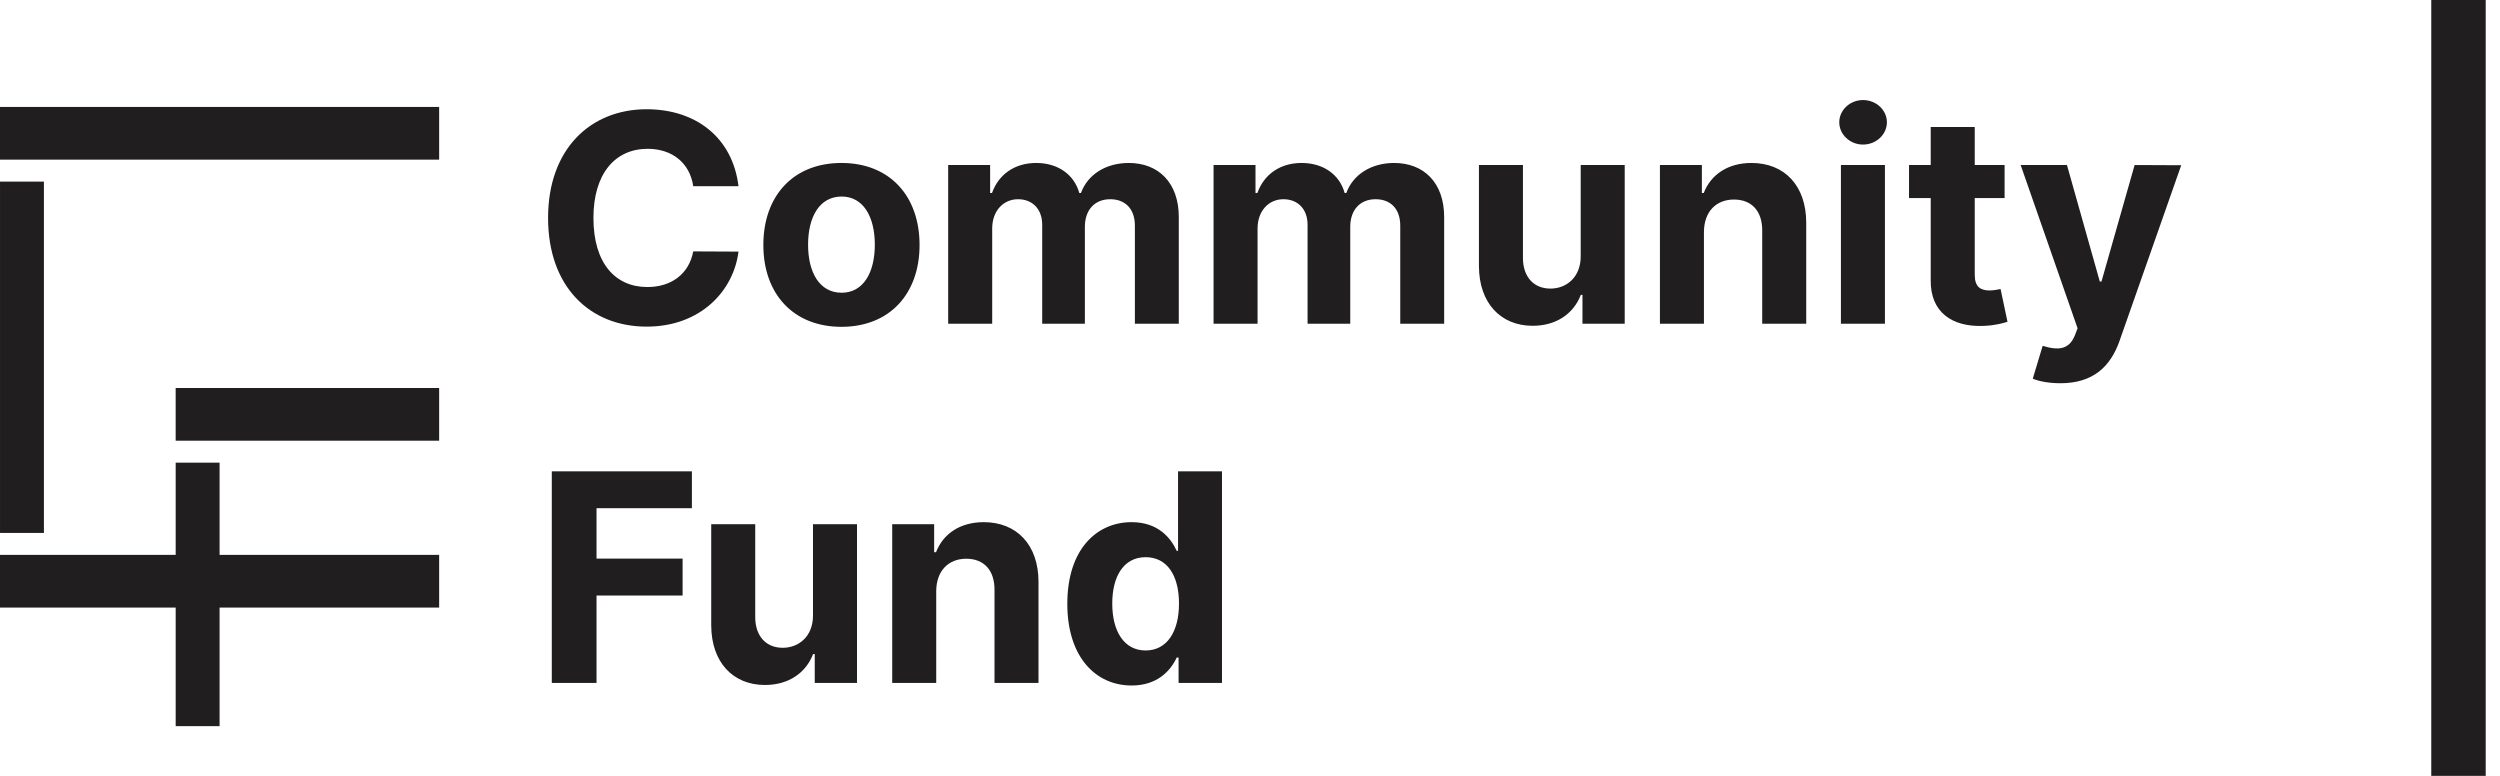<svg width="174" height="54" viewBox="0 0 174 54" fill="none" xmlns="http://www.w3.org/2000/svg">
<rect y="7.443" width="30.565" height="3.668" fill="#211E1F"/>
<rect x="12.226" y="27.005" width="18.339" height="3.668" fill="#211E1F"/>
<rect width="24.452" height="3.056" transform="matrix(0 -1 -1 0 3.057 37.092)" fill="#211E1F"/>
<rect x="15.283" y="32.201" width="18.339" height="3.056" transform="rotate(90 15.283 32.201)" fill="#211E1F"/>
<rect x="0" y="38.619" width="30.565" height="3.668" fill="#211E1F"/>
<path d="M51.399 12.96C50.989 9.559 48.415 7.603 45.006 7.603C41.116 7.603 38.146 10.35 38.146 15.168C38.146 19.971 41.066 22.733 45.006 22.733C48.782 22.733 51.061 20.223 51.399 17.512L48.249 17.497C47.955 19.072 46.718 19.978 45.057 19.978C42.82 19.978 41.303 18.317 41.303 15.168C41.303 12.104 42.799 10.357 45.078 10.357C46.783 10.357 48.012 11.342 48.249 12.96H51.399ZM58.565 22.747C61.916 22.747 64.001 20.453 64.001 17.052C64.001 13.629 61.916 11.342 58.565 11.342C55.214 11.342 53.129 13.629 53.129 17.052C53.129 20.453 55.214 22.747 58.565 22.747ZM58.58 20.374C57.033 20.374 56.242 18.957 56.242 17.03C56.242 15.103 57.033 13.679 58.58 13.679C60.097 13.679 60.888 15.103 60.888 17.03C60.888 18.957 60.097 20.374 58.58 20.374ZM65.993 22.531H69.057V15.901C69.057 14.679 69.833 13.866 70.855 13.866C71.861 13.866 72.537 14.556 72.537 15.642V22.531H75.507V15.786C75.507 14.643 76.162 13.866 77.276 13.866C78.254 13.866 78.988 14.477 78.988 15.707V22.531H82.044V15.103C82.044 12.708 80.62 11.342 78.563 11.342C76.945 11.342 75.687 12.169 75.234 13.435H75.119C74.766 12.155 73.638 11.342 72.12 11.342C70.632 11.342 69.503 12.133 69.042 13.435H68.913V11.486H65.993V22.531ZM84.464 22.531H87.527V15.901C87.527 14.679 88.304 13.866 89.325 13.866C90.332 13.866 91.007 14.556 91.007 15.642V22.531H93.977V15.786C93.977 14.643 94.632 13.866 95.746 13.866C96.724 13.866 97.458 14.477 97.458 15.707V22.531H100.514V15.103C100.514 12.708 99.09 11.342 97.034 11.342C95.416 11.342 94.157 12.169 93.704 13.435H93.589C93.237 12.155 92.108 11.342 90.59 11.342C89.102 11.342 87.973 12.133 87.513 13.435H87.383V11.486H84.464V22.531ZM110.017 17.828C110.024 19.31 109.01 20.086 107.91 20.086C106.752 20.086 106.004 19.274 105.997 17.972V11.486H102.934V18.519C102.941 21.1 104.451 22.675 106.673 22.675C108.334 22.675 109.528 21.819 110.024 20.525H110.139V22.531H113.08V11.486H110.017V17.828ZM118.594 16.146C118.601 14.722 119.45 13.888 120.687 13.888C121.916 13.888 122.657 14.693 122.65 16.045V22.531H125.713V15.498C125.713 12.924 124.203 11.342 121.902 11.342C120.262 11.342 119.076 12.147 118.58 13.435H118.45V11.486H115.531V22.531H118.594V16.146ZM128.128 22.531H131.191V11.486H128.128V22.531ZM129.666 10.062C130.58 10.062 131.328 9.364 131.328 8.509C131.328 7.66 130.58 6.963 129.666 6.963C128.76 6.963 128.013 7.66 128.013 8.509C128.013 9.364 128.76 10.062 129.666 10.062ZM139.52 11.486H137.442V8.84H134.378V11.486H132.868V13.787H134.378V19.54C134.364 21.704 135.838 22.776 138.06 22.682C138.851 22.654 139.412 22.495 139.721 22.395L139.24 20.115C139.089 20.144 138.765 20.216 138.477 20.216C137.866 20.216 137.442 19.986 137.442 19.137V13.787H139.52V11.486ZM143.407 26.673C145.686 26.673 146.894 25.508 147.52 23.725L151.813 11.5L148.57 11.486L146.262 19.597H146.147L143.86 11.486H140.638L144.6 22.848L144.421 23.315C144.018 24.351 143.249 24.401 142.17 24.07L141.48 26.357C141.918 26.544 142.63 26.673 143.407 26.673ZM38.405 47.531H41.519V41.448H47.509V38.88H41.519V35.371H48.156V32.804H38.405V47.531ZM56.584 42.828C56.591 44.31 55.577 45.086 54.477 45.086C53.319 45.086 52.571 44.274 52.564 42.972V36.486H49.501V43.519C49.508 46.1 51.018 47.675 53.24 47.675C54.901 47.675 56.095 46.819 56.591 45.525H56.706V47.531H59.647V36.486H56.584V42.828ZM65.161 41.146C65.168 39.722 66.017 38.888 67.254 38.888C68.483 38.888 69.224 39.693 69.217 41.045V47.531H72.28V40.498C72.28 37.924 70.77 36.342 68.469 36.342C66.829 36.342 65.643 37.147 65.147 38.435H65.017V36.486H62.098V47.531H65.161V41.146ZM78.765 47.711C80.548 47.711 81.476 46.683 81.9 45.762H82.029V47.531H85.05V32.804H81.993V38.341H81.9C81.49 37.442 80.606 36.342 78.757 36.342C76.334 36.342 74.285 38.226 74.285 42.023C74.285 45.719 76.248 47.711 78.765 47.711ZM79.736 45.273C78.233 45.273 77.413 43.936 77.413 42.008C77.413 40.096 78.218 38.78 79.736 38.78C81.224 38.78 82.058 40.038 82.058 42.008C82.058 43.979 81.21 45.273 79.736 45.273Z" fill="#211E1F"/>
<rect x="169.216" width="3.789" height="54" fill="#211E1F"/>
</svg>
